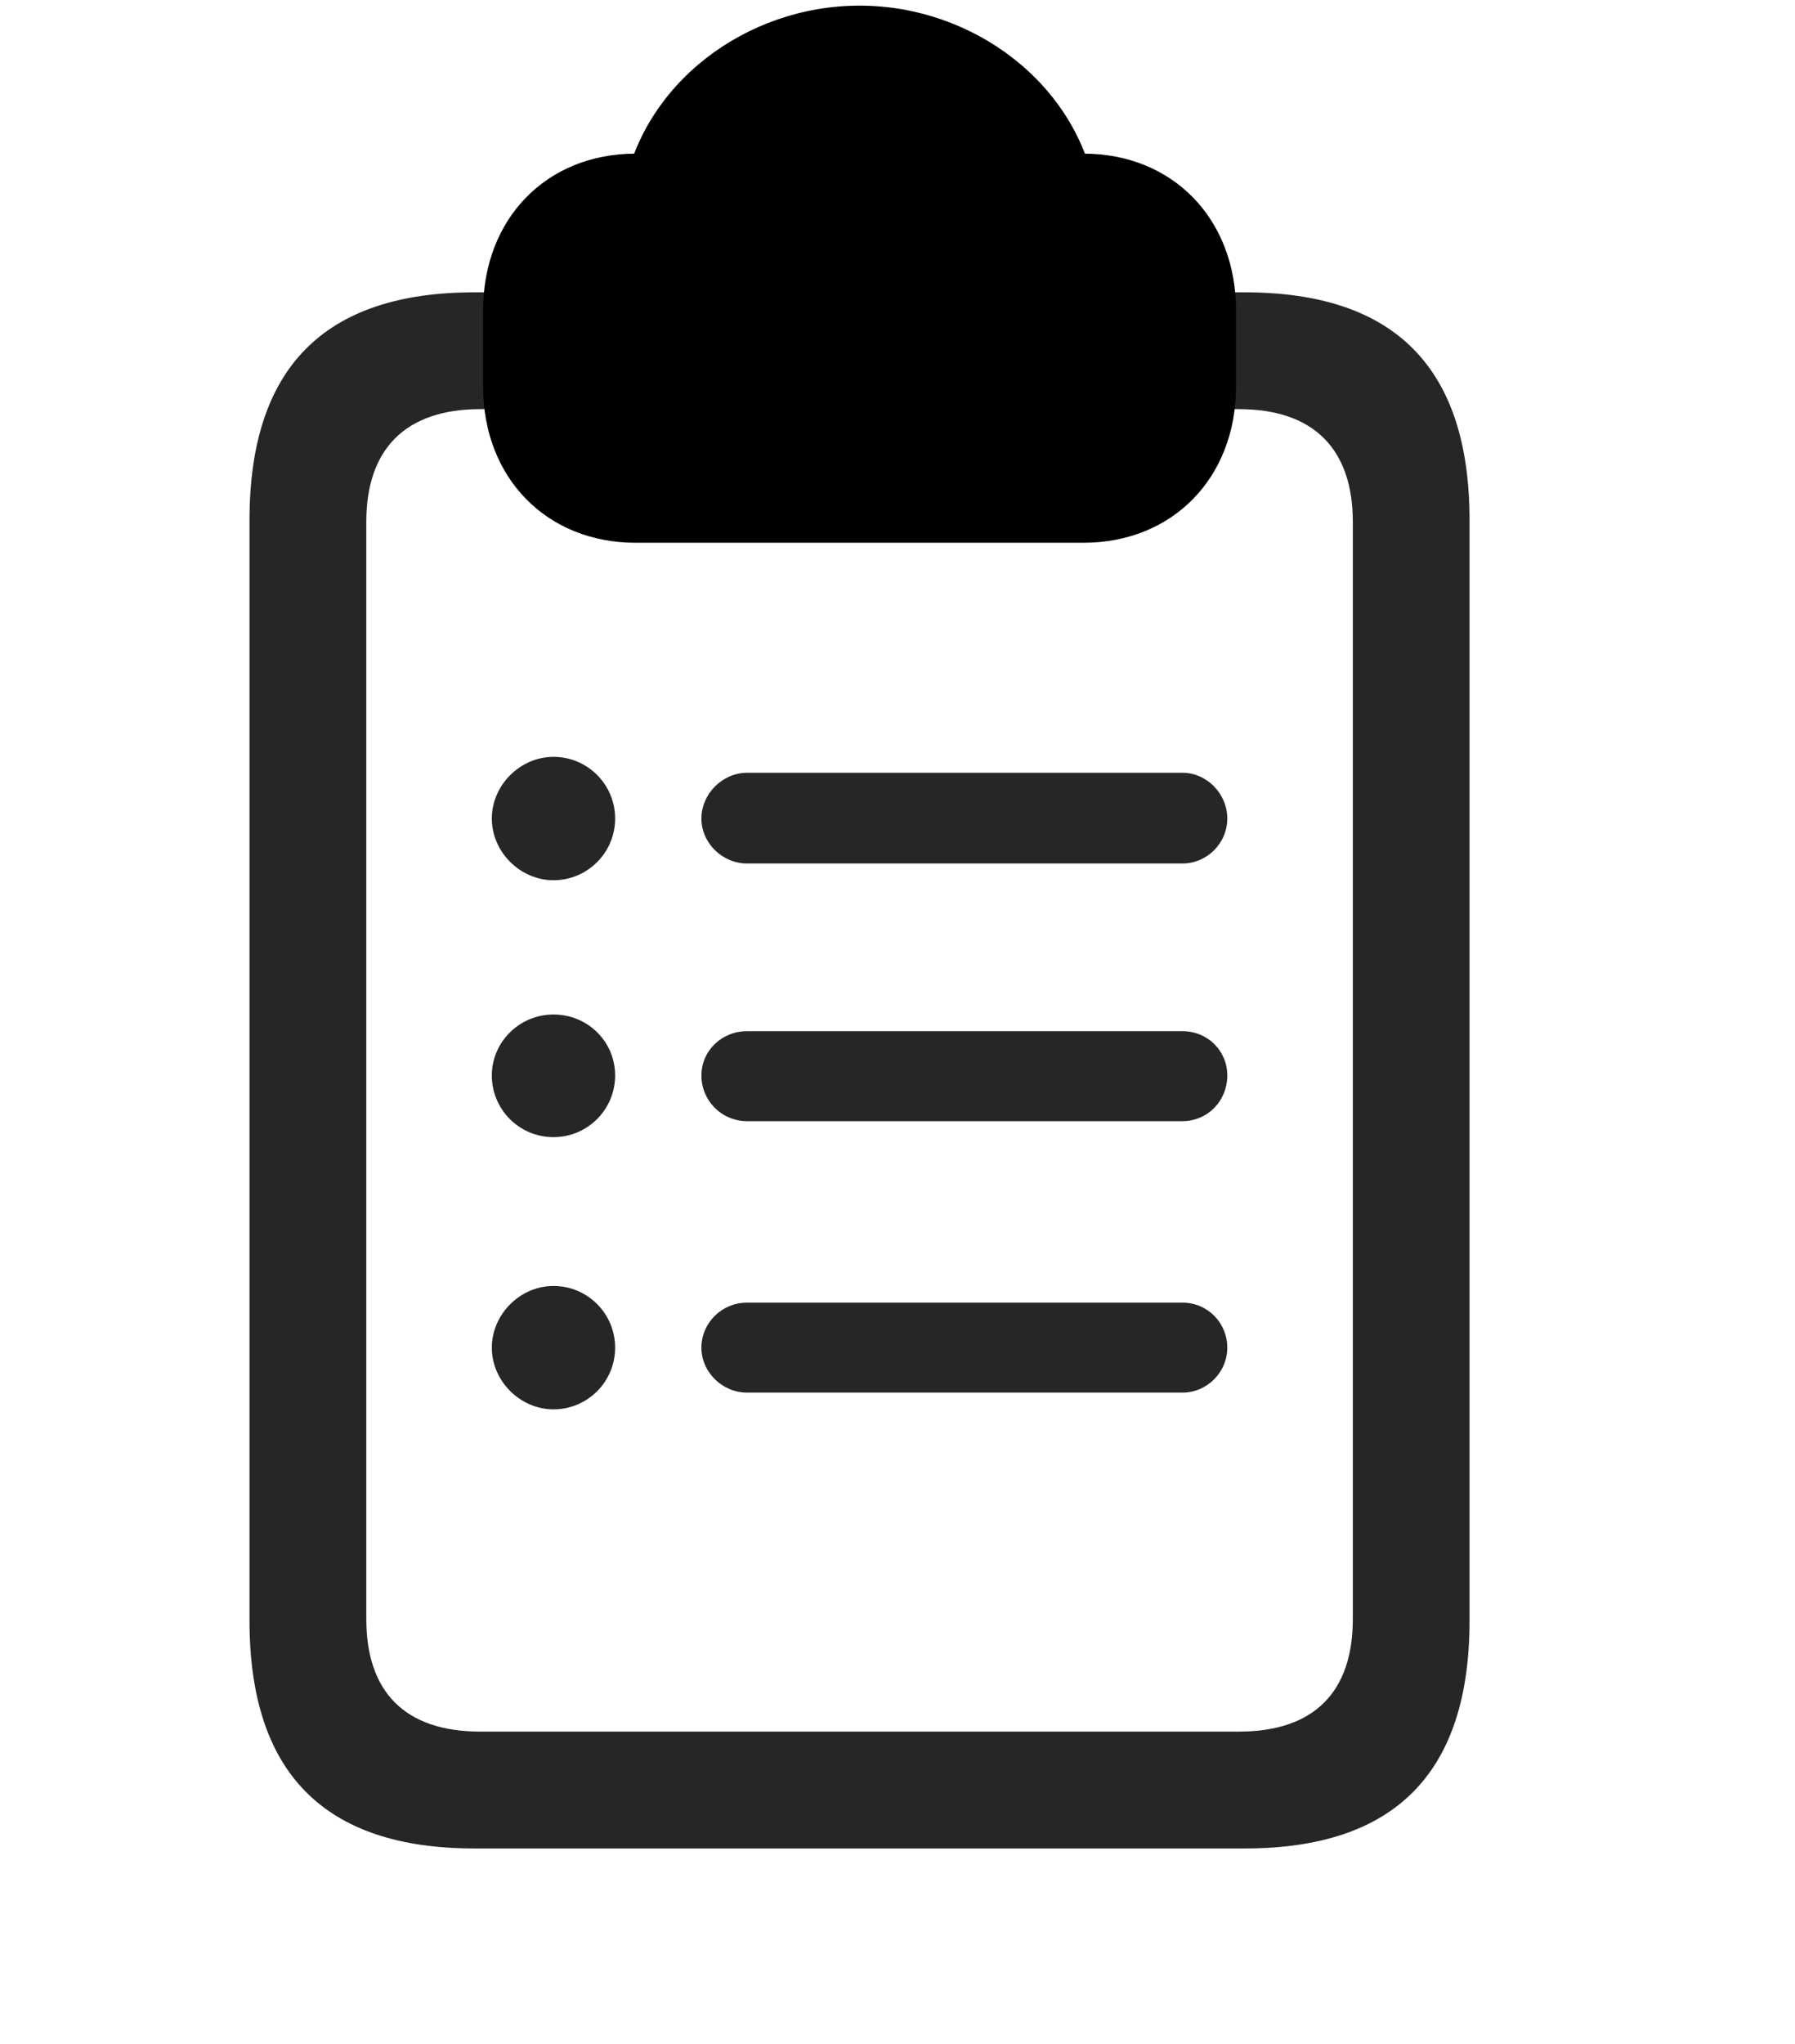 <svg width="29" height="33" viewBox="0 0 29 33" fill="currentColor" xmlns="http://www.w3.org/2000/svg">
<g clip-path="url(#clip0_2207_33052)">
<path d="M23.742 26.165V8.399C23.742 5.938 22.535 4.72 20.11 4.72H7.664C5.239 4.72 4.031 5.938 4.031 8.399V26.165C4.031 28.626 5.239 29.845 7.664 29.845H20.11C22.535 29.845 23.742 28.626 23.742 26.165ZM5.918 26.142V8.423C5.918 7.263 6.539 6.606 7.758 6.606H20.016C21.235 6.606 21.856 7.263 21.856 8.423V26.142C21.856 27.314 21.235 27.958 20.016 27.958H7.758C6.539 27.958 5.918 27.314 5.918 26.142Z" fill="currentColor" fill-opacity="0.85"/>
<path d="M10.266 8.763H17.508C18.938 8.763 19.969 7.72 19.969 6.243V5.013C19.969 3.524 18.938 2.481 17.508 2.481C17.262 2.481 17.028 2.481 16.782 2.481L17.707 3.126C17.403 1.356 15.727 0.091 13.887 0.091C12.047 0.091 10.371 1.356 10.067 3.126L10.992 2.481C10.746 2.481 10.512 2.481 10.266 2.481C8.836 2.481 7.805 3.524 7.805 5.013V6.243C7.805 7.72 8.836 8.763 10.266 8.763Z" fill="currentColor"/>
<path d="M10.266 7.403H17.508C18.188 7.403 18.598 6.97 18.598 6.243V5.013C18.598 4.286 18.188 3.853 17.508 3.853H16.43C16.348 2.528 15.246 1.45 13.887 1.45C12.528 1.45 11.426 2.528 11.344 3.853H10.266C9.586 3.853 9.176 4.286 9.176 5.013V6.243C9.176 6.97 9.586 7.403 10.266 7.403ZM13.887 4.966C13.325 4.966 12.867 4.497 12.867 3.946C12.867 3.372 13.325 2.915 13.887 2.915C14.45 2.915 14.906 3.372 14.906 3.946C14.906 4.497 14.45 4.966 13.887 4.966Z" fill="currentColor" fill-opacity="0.85"/>
<path d="M8.942 22.755C9.492 22.755 9.938 22.31 9.938 21.759C9.938 21.208 9.492 20.763 8.942 20.763C8.403 20.763 7.946 21.22 7.946 21.759C7.946 22.298 8.403 22.755 8.942 22.755ZM12.071 22.485H19.102C19.5 22.485 19.828 22.157 19.828 21.759C19.828 21.36 19.512 21.032 19.102 21.032H12.071C11.66 21.032 11.332 21.36 11.332 21.759C11.332 22.157 11.672 22.485 12.071 22.485Z" fill="currentColor" fill-opacity="0.85"/>
<path d="M8.942 18.36C9.492 18.36 9.938 17.915 9.938 17.364C9.938 16.814 9.492 16.38 8.942 16.38C8.391 16.38 7.946 16.825 7.946 17.364C7.946 17.915 8.391 18.36 8.942 18.36ZM12.071 18.102H19.102C19.512 18.102 19.828 17.774 19.828 17.364C19.828 16.966 19.512 16.649 19.102 16.649H12.071C11.66 16.649 11.332 16.966 11.332 17.364C11.332 17.774 11.66 18.102 12.071 18.102Z" fill="currentColor" fill-opacity="0.85"/>
<path d="M8.942 14.212C9.492 14.212 9.938 13.767 9.938 13.216C9.938 12.665 9.492 12.22 8.942 12.22C8.403 12.22 7.946 12.677 7.946 13.216C7.946 13.755 8.403 14.212 8.942 14.212ZM12.071 13.942H19.102C19.5 13.942 19.828 13.614 19.828 13.216C19.828 12.817 19.5 12.477 19.102 12.477H12.071C11.672 12.477 11.332 12.817 11.332 13.216C11.332 13.614 11.672 13.942 12.071 13.942Z" fill="currentColor" fill-opacity="0.85"/>
</g>
<defs>
<clipPath id="clip0_2207_33052">
<rect width="19.711" height="32.473" fill="currentColor" transform="translate(4.031 0.091)"/>
</clipPath>
</defs>
</svg>
